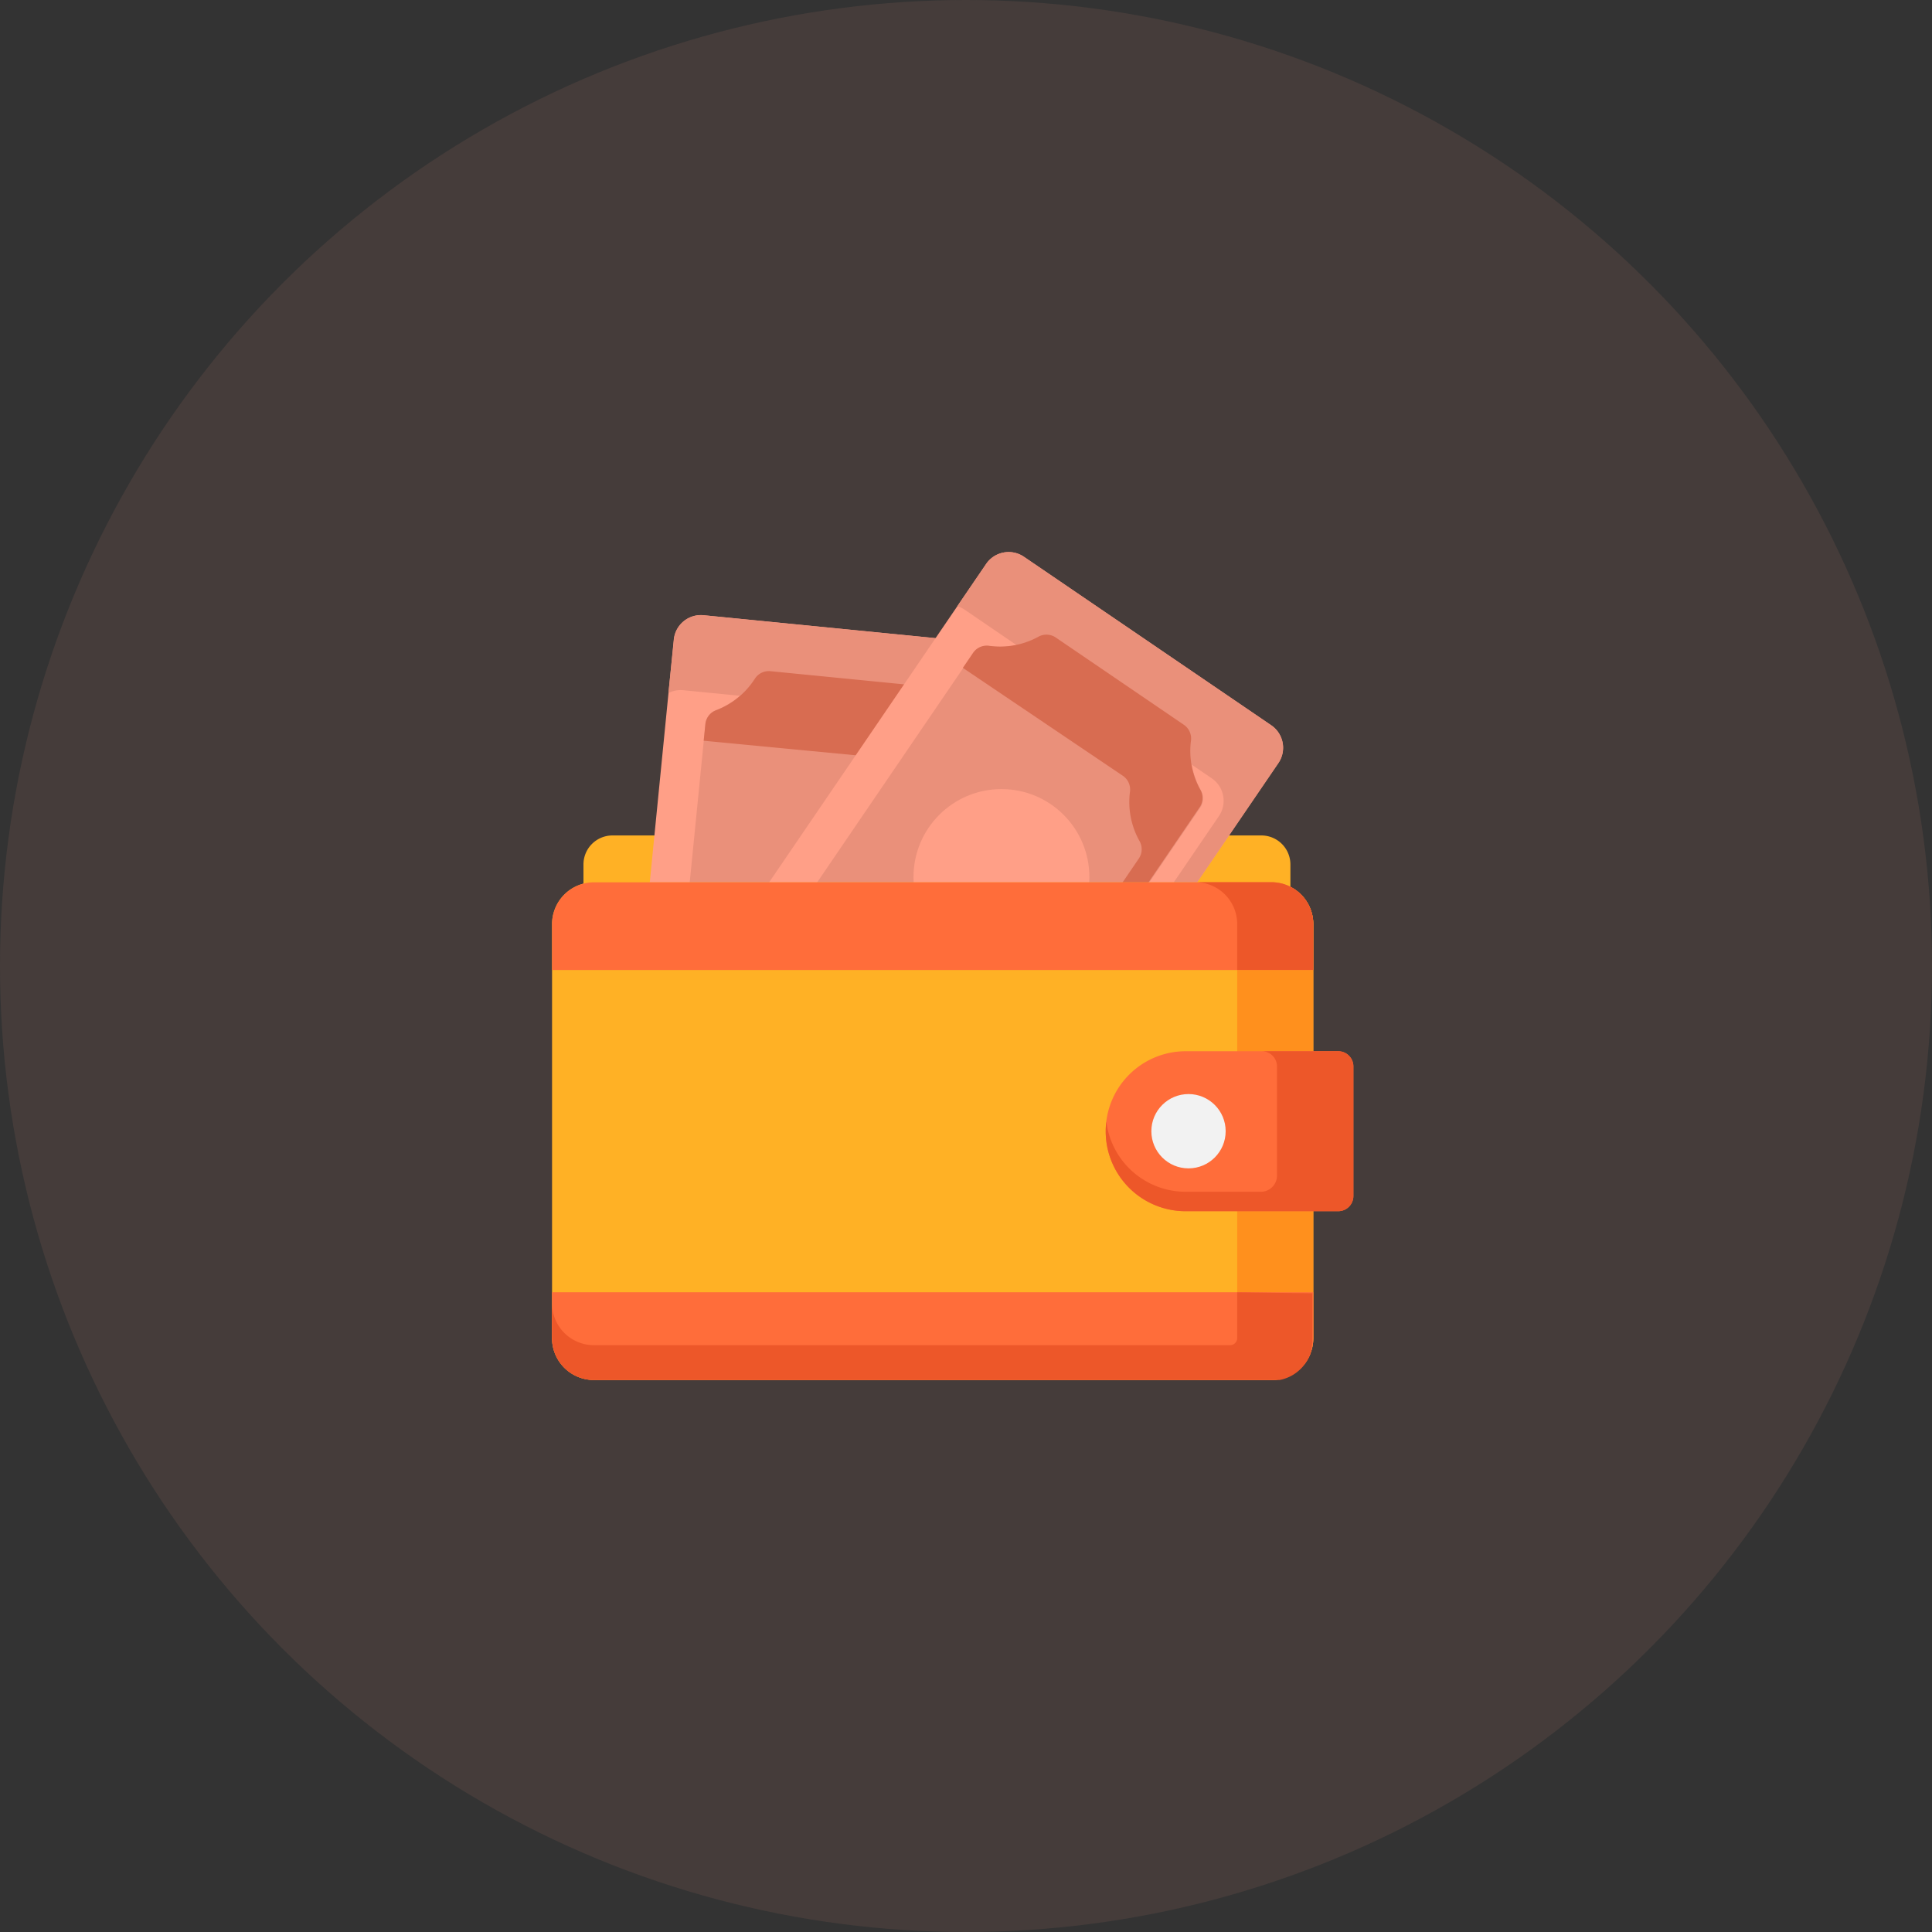 <svg xmlns="http://www.w3.org/2000/svg" width="35" height="35" viewBox="0 0 35 35">
  <rect x="0" y="0" width="35" height="35" fill="#333333" stroke="none"/>
  <g id="Group_843" data-name="Group 843" transform="translate(-19.5 -249.5)">
    <circle id="Ellipse_794" data-name="Ellipse 794" cx="17.5" cy="17.5" r="17.5" transform="translate(19.5 249.5)" fill="#ea907a" opacity="0.1"/>
    <g id="Group_665" data-name="Group 665" transform="translate(-5830.5 1206.5)">
      <path id="Path_3234" data-name="Path 3234" d="M39.992,175.275H28.236a.525.525,0,0,0-.525.525v1.412H40.518V175.8A.526.526,0,0,0,39.992,175.275Z" transform="translate(5832.859 -1117.14)" fill="#ffb125"/>
      <path id="Path_3235" data-name="Path 3235" d="M54.668,40.086,53.6,50.863a.493.493,0,0,1-.539.442l-5.394-.533a.493.493,0,0,1-.442-.539l1.065-10.777a.493.493,0,0,1,.539-.442l5.394.533A.493.493,0,0,1,54.668,40.086Z" transform="translate(5813.916 -984.869)" fill="#ff9f87"/>
      <path id="Path_3236" data-name="Path 3236" d="M86.415,39.547l-5.394-.533a.493.493,0,0,0-.539.442l-.1.967a.49.49,0,0,1,.271-.051l5.394.533a.493.493,0,0,1,.442.539l-.969,9.81a.492.492,0,0,0,.268-.391l1.065-10.777A.493.493,0,0,0,86.415,39.547Z" transform="translate(5781.727 -984.868)" fill="#ea907a"/>
      <path id="Path_3237" data-name="Path 3237" d="M77.381,74.479,76.6,82.342a.3.3,0,0,0,.138.282,1.444,1.444,0,0,1,.582.7.3.3,0,0,0,.248.187l2.8.276a.3.3,0,0,0,.28-.135,1.444,1.444,0,0,1,.708-.575.3.3,0,0,0,.19-.25l.777-7.862a.3.3,0,0,0-.138-.282,1.444,1.444,0,0,1-.582-.7.3.3,0,0,0-.248-.187l-2.8-.276a.3.3,0,0,0-.28.135,1.444,1.444,0,0,1-.708.575A.3.3,0,0,0,77.381,74.479Z" transform="translate(5785.399 -1018.364)" fill="#ea907a"/>
      <path id="Path_3238" data-name="Path 3238" d="M106.989,74.686a1.444,1.444,0,0,1-.582-.7.3.3,0,0,0-.248-.187l-2.8-.276a.3.3,0,0,0-.28.135,1.444,1.444,0,0,1-.708.575.3.3,0,0,0-.19.25l-.03.3,3.623.347a.3.3,0,0,1,.248.187,1.445,1.445,0,0,0,.582.7.3.3,0,0,1,.138.282l-.674,6.819c.029-.013.058-.026.088-.037a.3.3,0,0,0,.19-.25l.777-7.862A.3.3,0,0,0,106.989,74.686Z" transform="translate(5760.597 -1018.364)" fill="#d86c51"/>
      <path id="Path_3239" data-name="Path 3239" d="M77.055,3.823l-6.1,8.949a.493.493,0,0,1-.684.13L65.792,9.849a.493.493,0,0,1-.13-.684l6.1-8.949a.493.493,0,0,1,.684-.13l4.479,3.052A.493.493,0,0,1,77.055,3.823Z" transform="translate(5796.103 -947)" fill="#ff9f87"/>
      <path id="Path_3240" data-name="Path 3240" d="M236.793,3.138,232.314.086a.493.493,0,0,0-.684.13l-.522.765a.492.492,0,0,1,.131.063L235.717,4.1a.493.493,0,0,1,.13.684l-5.577,8.184a.493.493,0,0,0,.554-.193l6.1-8.949A.493.493,0,0,0,236.793,3.138Z" transform="translate(5636.235 -947)" fill="#ea907a"/>
      <path id="Path_3241" data-name="Path 3241" d="M119.659,51.549l-4.449,6.529a.3.3,0,0,0-.014.314,1.444,1.444,0,0,1,.174.9.3.3,0,0,0,.128.284l2.322,1.582a.3.3,0,0,0,.311.016,1.445,1.445,0,0,1,.9-.166.3.3,0,0,0,.287-.128l4.449-6.529a.3.3,0,0,0,.014-.314,1.444,1.444,0,0,1-.174-.9.3.3,0,0,0-.128-.284l-2.322-1.582a.3.3,0,0,0-.311-.016,1.445,1.445,0,0,1-.9.166A.3.3,0,0,0,119.659,51.549Z" transform="translate(5747.975 -996.718)" fill="#ea907a"/>
      <path id="Path_3242" data-name="Path 3242" d="M243.3,54.033a1.444,1.444,0,0,1-.174-.9.3.3,0,0,0-.128-.284l-2.322-1.582a.3.3,0,0,0-.311-.016,1.444,1.444,0,0,1-.9.166.3.3,0,0,0-.287.128l-.185.272,2.9,1.956a.3.3,0,0,1,.128.284,1.445,1.445,0,0,0,.174.9.3.3,0,0,1-.014.314l-3.9,5.721a1.438,1.438,0,0,1,.263.012.3.3,0,0,0,.287-.128l4.449-6.529A.3.3,0,0,0,243.3,54.033Z" transform="translate(5628.45 -996.718)" fill="#d86c51"/>
      <circle id="Ellipse_646" data-name="Ellipse 646" cx="1.593" cy="1.593" r="1.593" transform="translate(5866.549 -942.705)" fill="#ff9f87"/>
      <path id="Path_3243" data-name="Path 3243" d="M21.275,213.286H9a.758.758,0,0,1-.758-.758v-7.5A.758.758,0,0,1,9,204.271H21.275a.758.758,0,0,1,.758.758v7.5A.758.758,0,0,1,21.275,213.286Z" transform="translate(5851.759 -1145.287)" fill="#ffb125"/>
      <path id="Path_3244" data-name="Path 3244" d="M407.441,204.271h-1.379a.758.758,0,0,1,.758.758v7.5a.758.758,0,0,1-.758.758h1.379a.758.758,0,0,0,.758-.758v-7.5A.758.758,0,0,0,407.441,204.271Z" transform="translate(5465.593 -1145.287)" fill="#ff901d"/>
      <path id="Path_3245" data-name="Path 3245" d="M354.844,308.688h-2.763a1.449,1.449,0,0,0-1.449,1.449h0a1.449,1.449,0,0,0,1.449,1.449h2.763a.275.275,0,0,0,.275-.275v-2.348A.275.275,0,0,0,354.844,308.688Z" transform="translate(5519.399 -1246.644)" fill="#ff6d3a"/>
      <path id="Path_3246" data-name="Path 3246" d="M354.843,308.688h-1.384a.275.275,0,0,1,.275.275v1.978a.293.293,0,0,1-.293.293H352.08a1.449,1.449,0,0,1-1.438-1.273,1.446,1.446,0,0,0,1.438,1.625h2.763a.275.275,0,0,0,.275-.275v-2.348A.275.275,0,0,0,354.843,308.688Z" transform="translate(5519.4 -1246.644)" fill="#ed5729"/>
      <path id="Path_3247" data-name="Path 3247" d="M21.275,204.271H9a.758.758,0,0,0-.758.758v.831H22.032v-.831A.758.758,0,0,0,21.275,204.271Z" transform="translate(5851.759 -1145.287)" fill="#ff6d3a"/>
      <path id="Path_3248" data-name="Path 3248" d="M408.071,204.6a.764.764,0,0,0-.093-.112h0a.76.76,0,0,0-.111-.091l-.031-.02-.048-.026-.032-.015a.755.755,0,0,0-.313-.068h-1.379a.758.758,0,0,1,.758.758v.83H408.2v-.83a.754.754,0,0,0-.091-.361Q408.092,204.634,408.071,204.6Z" transform="translate(5465.591 -1145.286)" fill="#ed5729"/>
      <path id="Path_3249" data-name="Path 3249" d="M9,459.372H21.275a.758.758,0,0,0,.758-.758v-.831H8.241v.831A.758.758,0,0,0,9,459.372Z" transform="translate(5851.759 -1391.372)" fill="#ff6d3a"/>
      <path id="Path_3250" data-name="Path 3250" d="M20.654,457.784v.831h0a.128.128,0,0,1-.129.126H9a.758.758,0,0,1-.758-.758v.631a.758.758,0,0,0,.758.758H21.333l.031,0,.015,0,.03,0,.013,0,.042-.009h0l.018-.005a.753.753,0,0,0,.088-.031l.034-.015.033-.017h0q.032-.017.062-.038h0c.017-.012.034-.024.05-.037l0,0q.024-.02.047-.042h0q.027-.026.051-.054h0a.762.762,0,0,0,.069-.093l0,0,.022-.037h0a.752.752,0,0,0,.047-.106l0-.013.009-.028,0-.015.007-.029,0-.013c0-.014.006-.028.008-.042h0c0-.017,0-.034.006-.051v-.013c0-.017,0-.034,0-.052h0v-.831Z" transform="translate(5851.759 -1391.372)" fill="#ed5729"/>
      <circle id="Ellipse_647" data-name="Ellipse 647" cx="0.673" cy="0.673" r="0.673" transform="translate(5870.858 -937.18)" fill="#f2f2f2"/>
    </g>
  </g>
</svg>
